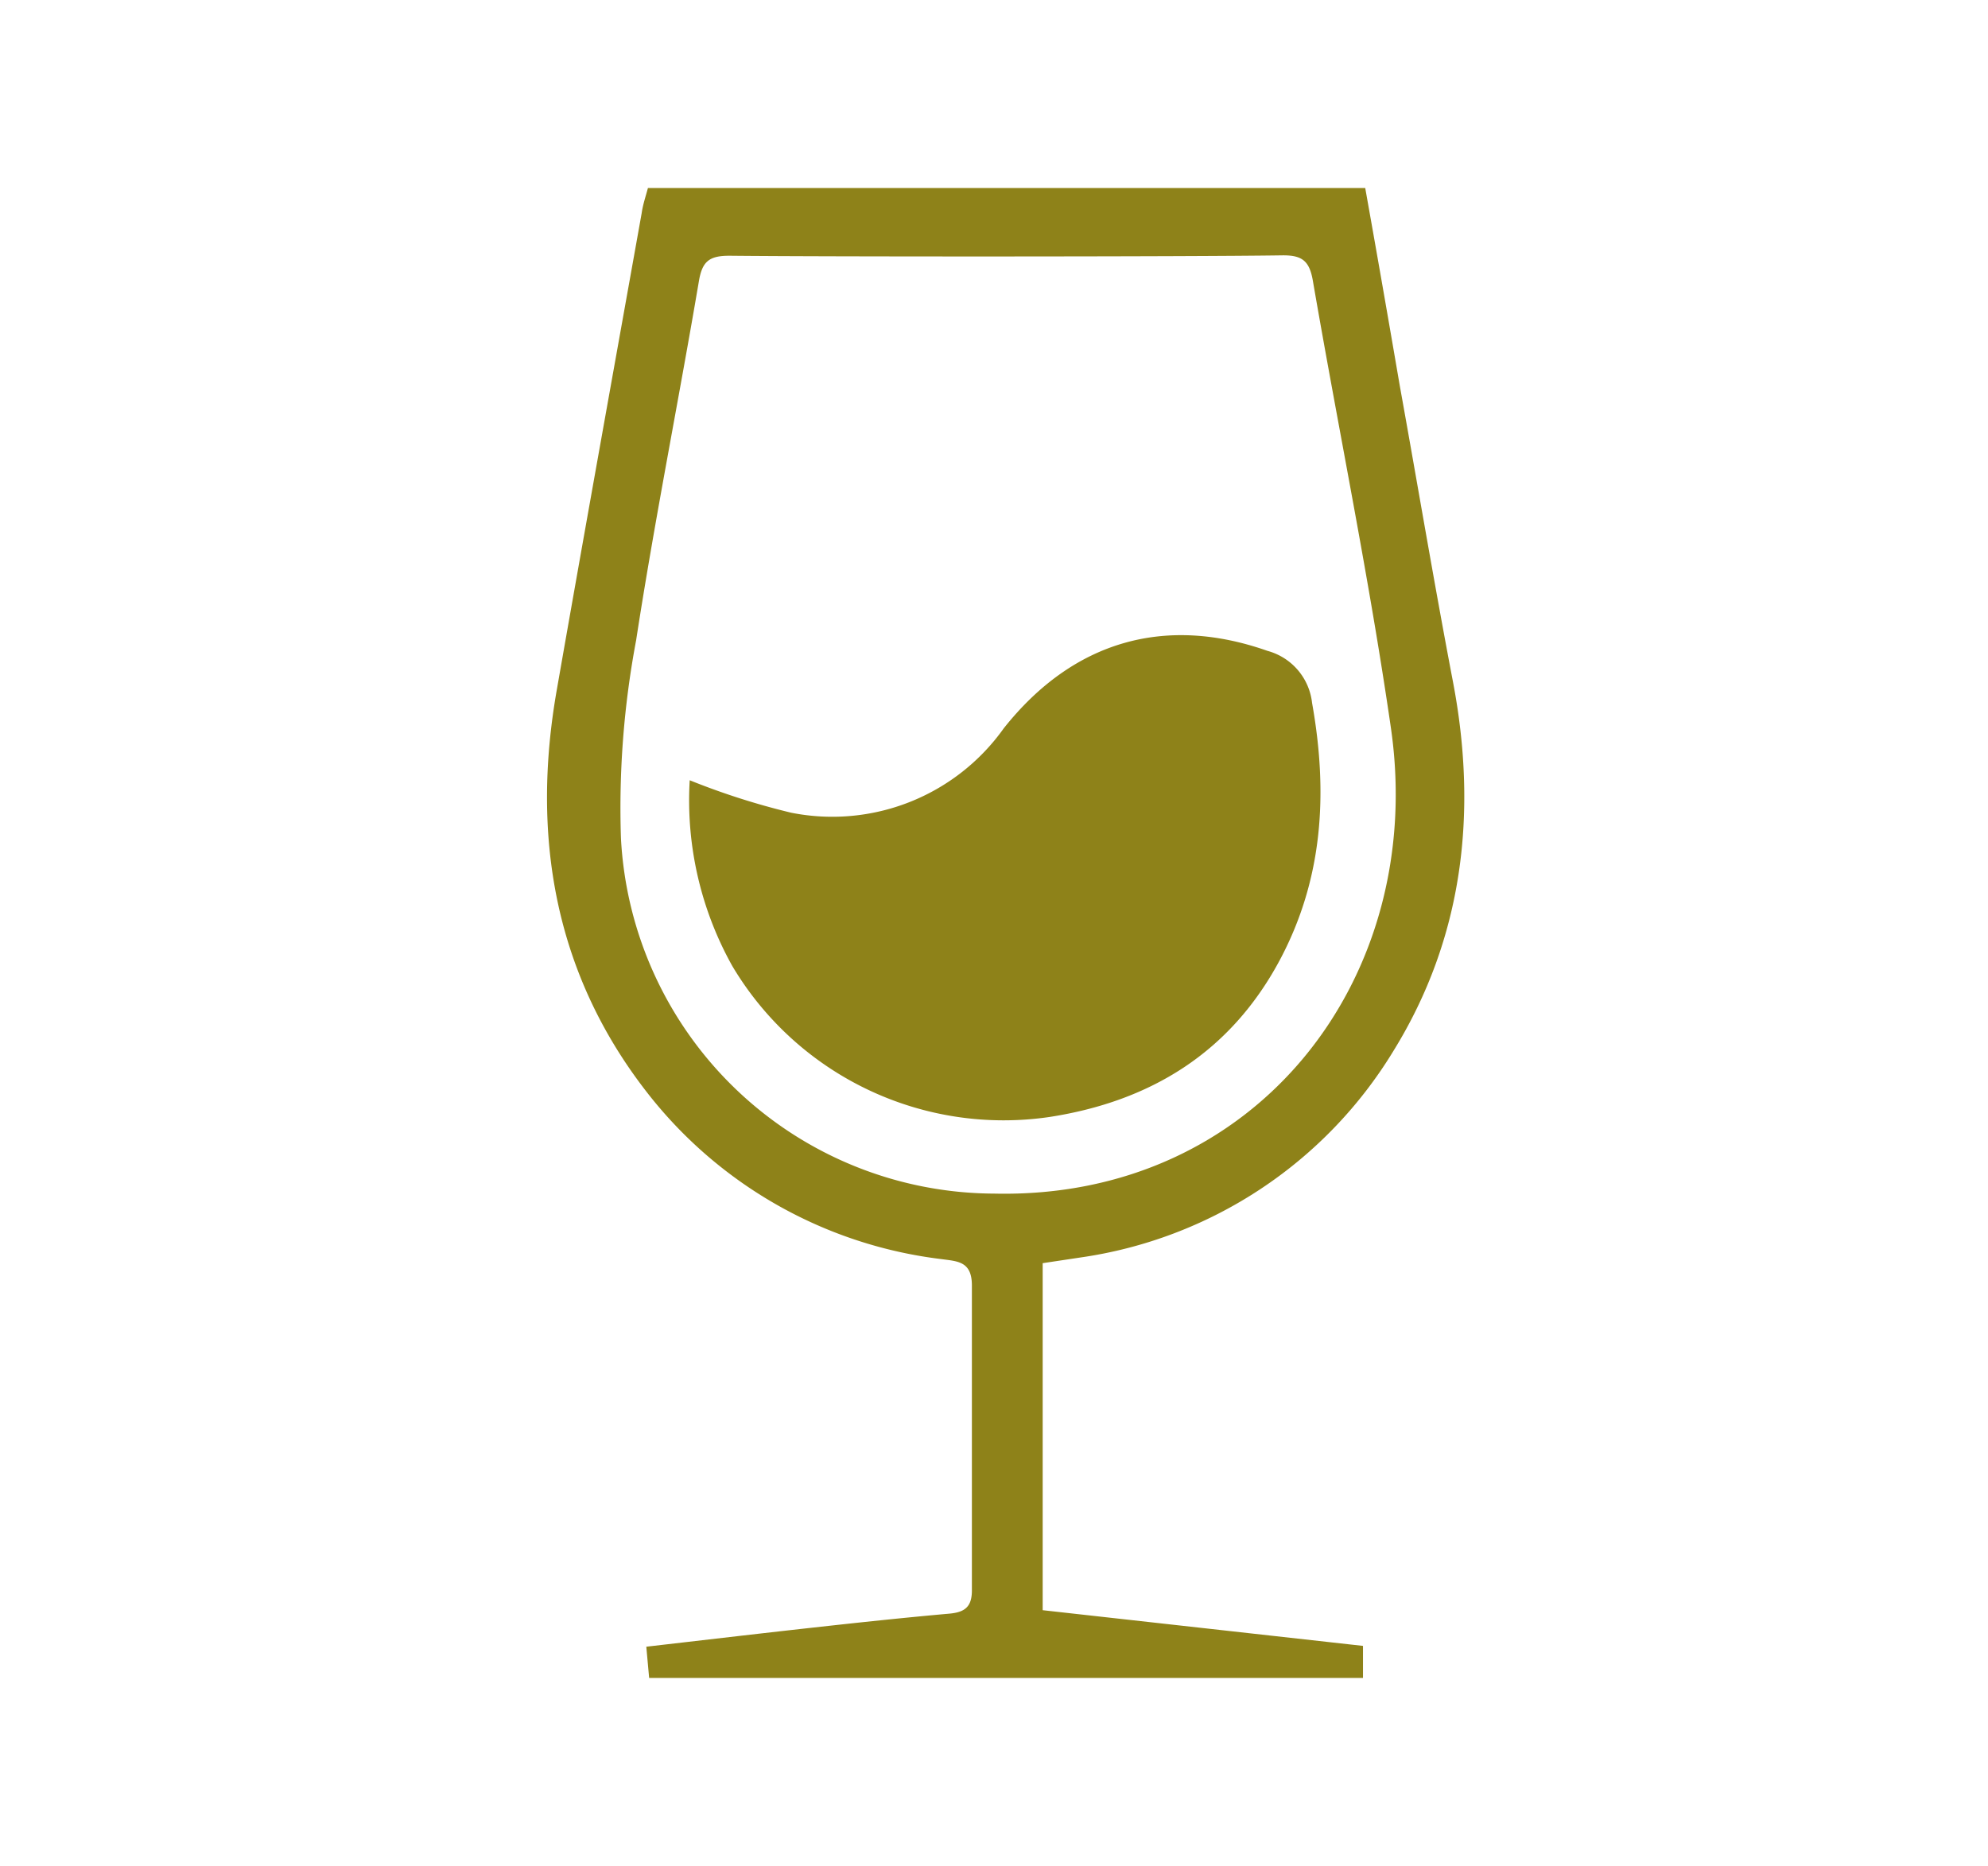 <svg id="Capa_1" data-name="Capa 1" xmlns="http://www.w3.org/2000/svg" viewBox="0 0 98 92"><defs><style>.cls-1{fill:#8e8219;}</style></defs><title>copa</title><path class="cls-1" d="M31.94,9.27H67.3Q68.17,14.15,69,19c.88,4.88,1.7,9.77,2.63,14.64,1.22,6.42.5,12.6-2.93,18.16A21.64,21.64,0,0,1,53.26,62l-1.86.28V79.39l15.79,1.76v1.58H32l-.14-1.54c2.78-.32,5.49-.64,8.2-.94,2.25-.25,4.49-.49,6.74-.69.77-.07,1.12-.34,1.11-1.18,0-5,0-10,0-15,0-1.2-.71-1.19-1.5-1.3a21.68,21.68,0,0,1-14.5-8.2C27.32,48,26.18,41.2,27.45,34c1.37-7.83,2.78-15.65,4.18-23.48C31.69,10.09,31.82,9.72,31.94,9.27Zm4,3.34c-1,0-1.33.3-1.49,1.27-1,5.9-2.18,11.77-3.09,17.68a44.58,44.58,0,0,0-.75,9.76A18.49,18.49,0,0,0,49,58.85c12.93.3,21.37-10.63,19.56-23-1.07-7.38-2.58-14.68-3.84-22-.17-1-.54-1.27-1.51-1.26C58.68,12.66,40.52,12.66,36,12.61Z"/><path class="cls-1" d="M34,38.47a35.71,35.71,0,0,0,5,1.6,10.37,10.37,0,0,0,10.48-4.16c3.45-4.35,8-5.58,13-3.82a3,3,0,0,1,2.2,2.57c.79,4.43.55,8.68-1.61,12.71-2.44,4.54-6.37,6.93-11.32,7.7a15.56,15.56,0,0,1-15.65-7.44A16.74,16.74,0,0,1,34,38.47Z"/></svg>